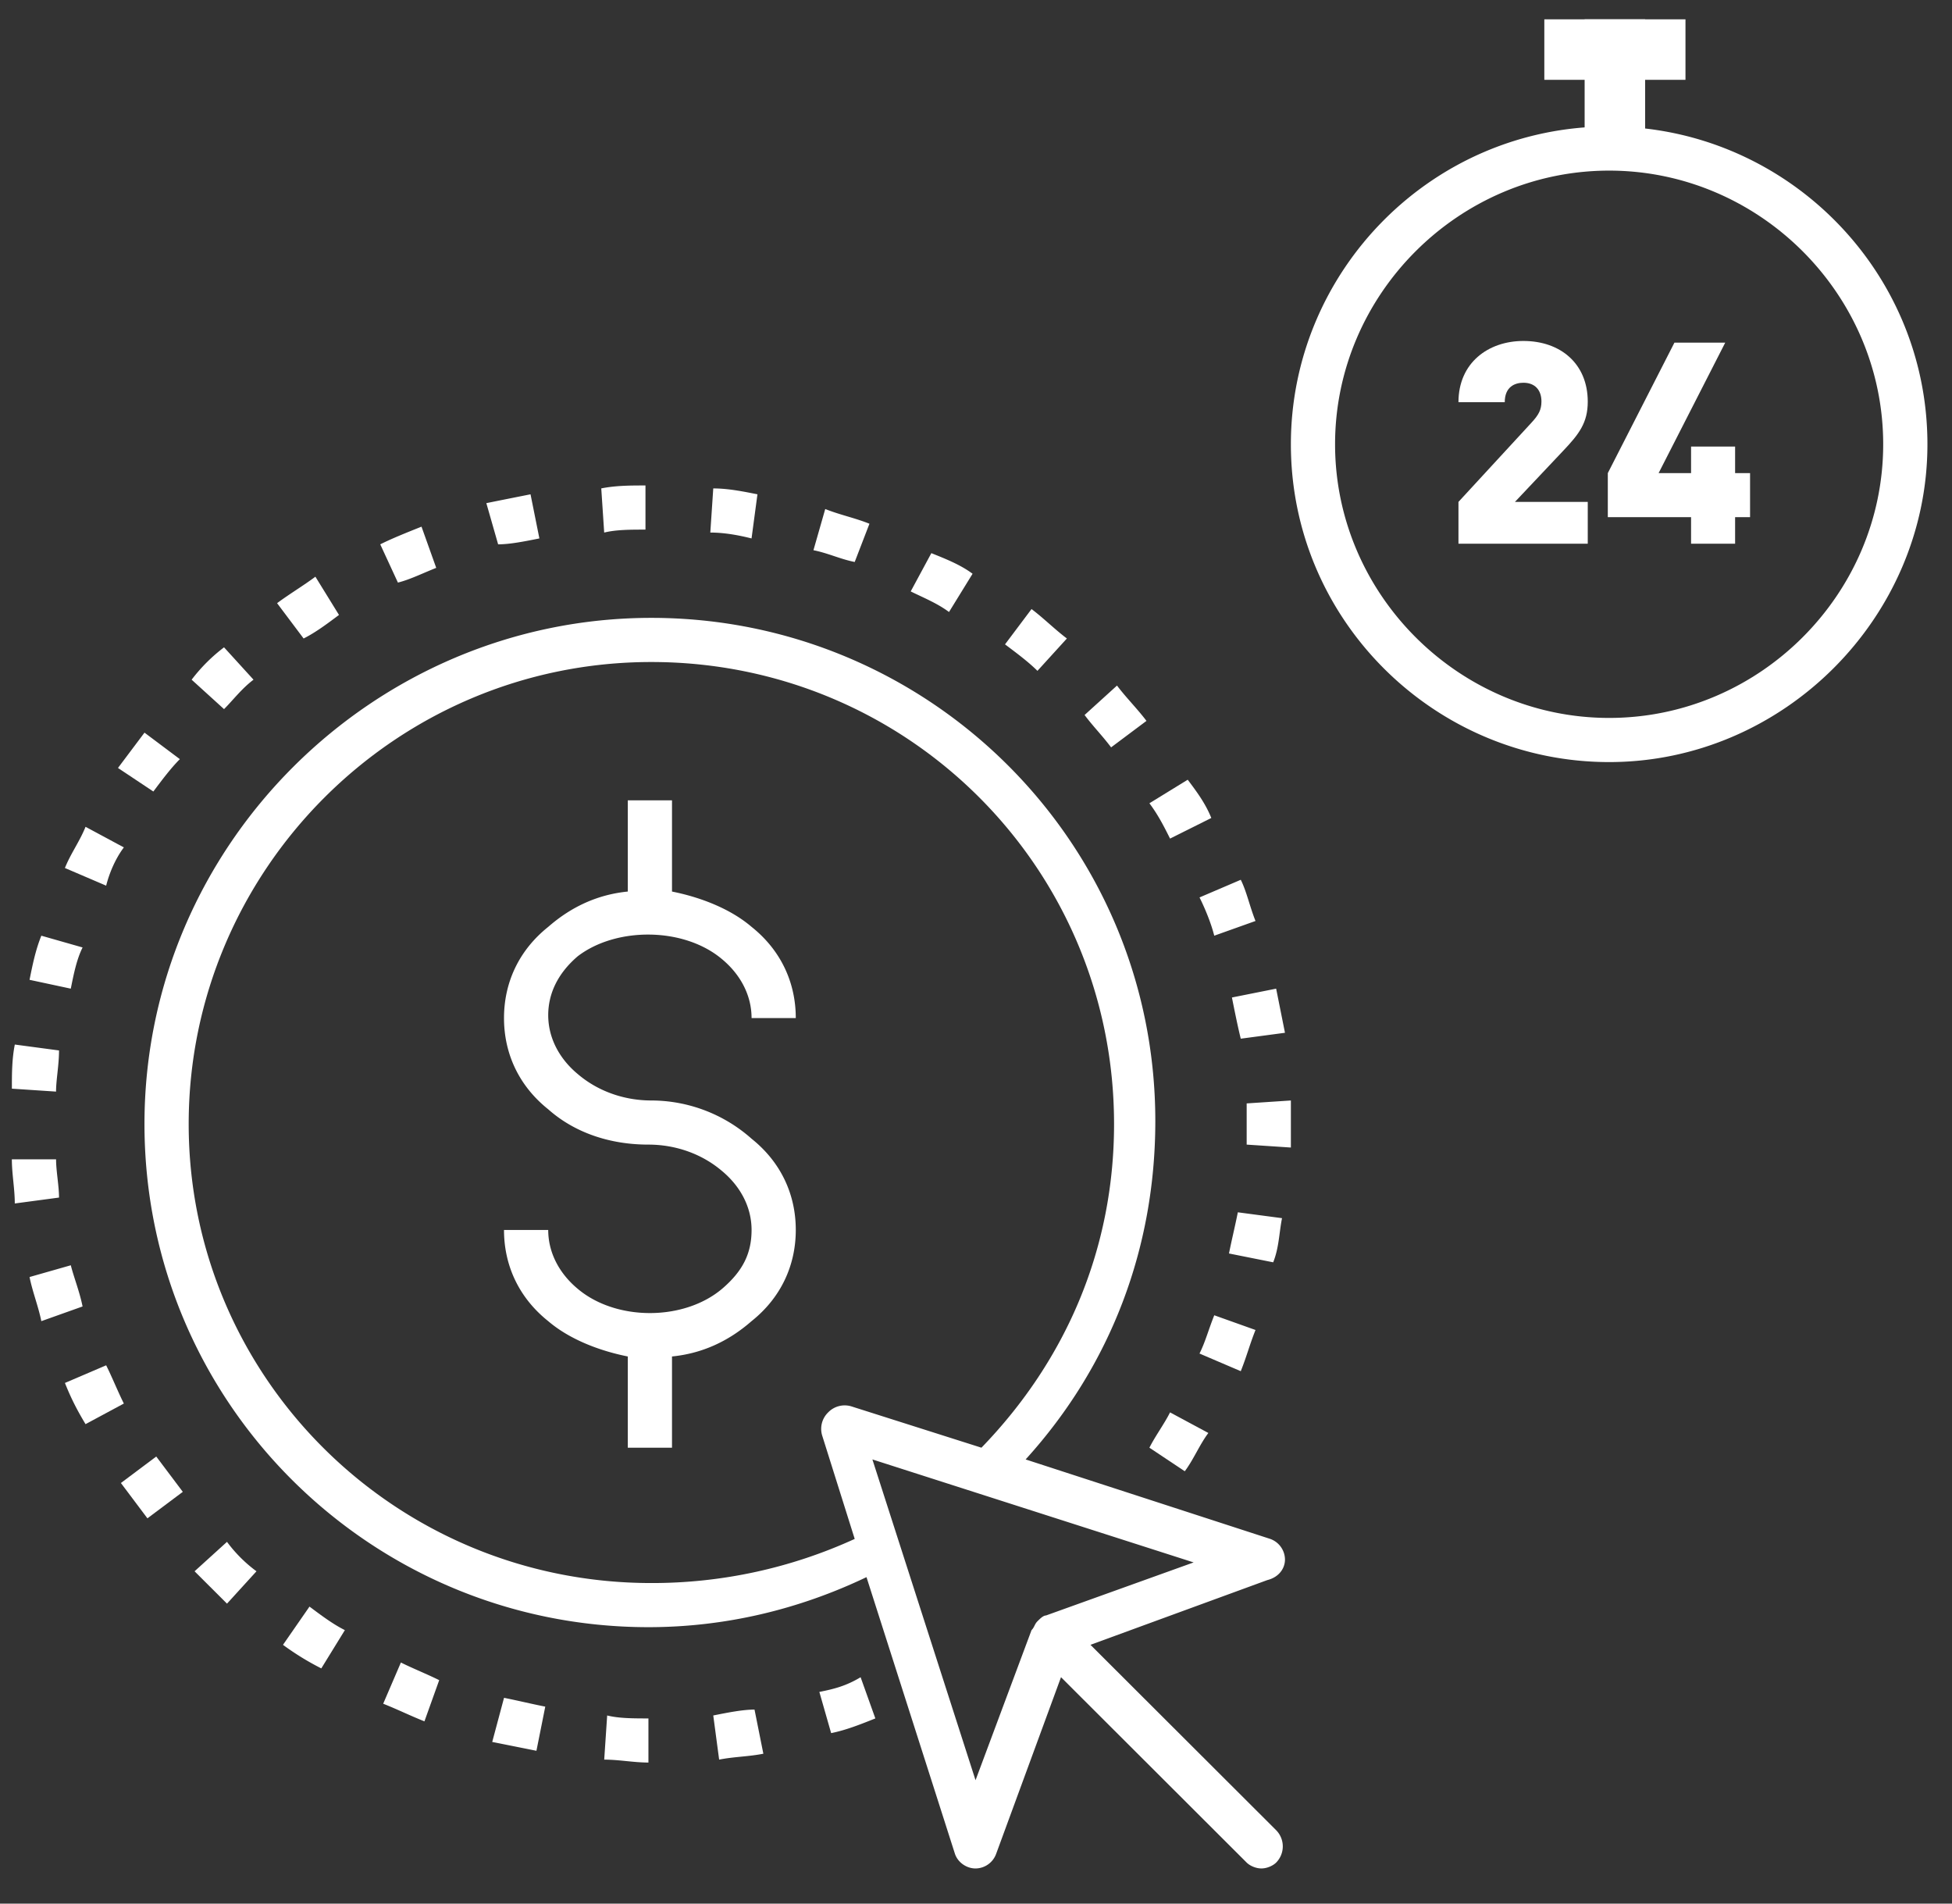 <svg width="80" height="78" viewBox="0 0 80 78" xmlns="http://www.w3.org/2000/svg"><rect x="0" y="0" width="80" height="78" fill="#333333" stroke="none"/><title>bullet-1</title><g id="Symbols" fill="none" fill-rule="evenodd"><g id="bullet-1" fill="#FFF"><path d="M29.594 39.304c.725.603 1.208 1.447 1.208 2.412h1.812c0-1.447-.604-2.774-1.812-3.738-.846-.724-2.053-1.206-3.261-1.447v-3.738h-1.812v3.738c-1.208.12-2.295.603-3.26 1.447-1.209.964-1.813 2.29-1.813 3.738 0 1.446.604 2.773 1.812 3.737 1.087.965 2.536 1.447 4.107 1.447 1.087 0 2.174.362 3.02 1.085.724.603 1.207 1.447 1.207 2.412 0 .964-.362 1.688-1.208 2.411-1.57 1.326-4.348 1.326-5.918 0-.725-.603-1.208-1.447-1.208-2.411h-1.812c0 1.447.604 2.773 1.812 3.737.846.724 2.053 1.206 3.261 1.447v3.738h1.812v-3.738c1.208-.12 2.295-.603 3.26-1.447 1.209-.964 1.813-2.29 1.813-3.737s-.604-2.773-1.812-3.738a6.199 6.199 0 0 0-4.107-1.567c-1.087 0-2.174-.362-3.02-1.086-.724-.602-1.207-1.446-1.207-2.411 0-.844.362-1.688 1.208-2.411 1.57-1.206 4.348-1.206 5.918.12zM26.454 21.7v-1.808c-.604 0-1.208 0-1.812.12l.12 1.81c.484-.121 1.088-.121 1.692-.121zm4.589-1.446c-.603-.12-1.207-.241-1.811-.241l-.121 1.808c.604 0 1.208.12 1.69.241l.242-1.808zm-8.937 1.808l-.363-1.808c-.604.12-1.207.24-1.811.362l.483 1.688c.483 0 1.087-.121 1.69-.242zM50.851 42.56l1.812-.242-.362-1.808-1.812.362c.12.602.242 1.205.362 1.688zm-15.218-21.1c-.604-.242-1.208-.362-1.812-.603l-.483 1.688c.604.12 1.087.361 1.691.482l.604-1.567zm-17.755 1.808l-.603-1.688c-.604.241-1.208.482-1.691.724l.724 1.567c.483-.12.967-.362 1.57-.603zM10.39 27.85l-1.208-1.326a6.915 6.915 0 0 0-1.328 1.326l1.328 1.206c.363-.362.725-.844 1.208-1.206zm3.503-2.653l-.967-1.567c-.483.362-1.087.723-1.57 1.085l1.087 1.447c.483-.241.967-.603 1.45-.965zM39.86 23.51c-.483-.362-1.087-.604-1.69-.845l-.846 1.568c.483.24 1.087.482 1.57.844l.966-1.568zm11.595 30.986l-1.69-.603c-.242.603-.363 1.085-.605 1.568l1.691.723c.242-.603.363-1.085.604-1.688zM49.764 38.34l1.691-.603c-.241-.603-.362-1.206-.604-1.688l-1.69.723c.241.482.483 1.085.603 1.568zm2.778 11.574l-1.811-.24c-.121.602-.242 1.084-.363 1.687l1.812.362c.241-.603.241-1.206.362-1.809zm-5.435 9.405l1.45.965c.362-.483.603-1.086.966-1.568l-1.57-.844c-.242.482-.604.965-.846 1.447zM7.37 31.105L5.922 30.02l-1.087 1.447 1.45.965c.362-.483.724-.965 1.087-1.327zm36.355-4.943c-.483-.362-.966-.844-1.449-1.206l-1.087 1.447c.483.362.966.723 1.329 1.085l1.207-1.326zm5.919 7.355c-.242-.603-.604-1.085-.967-1.568l-1.57.965c.362.482.604.964.846 1.447l1.69-.844zm-2.658-3.979c-.362-.482-.845-.965-1.207-1.447l-1.329 1.206c.362.482.725.844 1.087 1.326l1.45-1.085zM7.974 64.383l1.329 1.326 1.208-1.326a5.72 5.72 0 0 1-1.208-1.206l-1.329 1.206zm12.199 6.993l1.812.362.362-1.809c-.604-.12-1.087-.24-1.69-.361l-.484 1.808zm-4.469-1.567c.604.24 1.087.482 1.691.723L18 68.844c-.483-.241-1.087-.482-1.57-.723l-.725 1.688zm9.059 2.291c.604 0 1.208.12 1.812.12v-1.808c-.604 0-1.208 0-1.691-.121l-.121 1.809zM5.076 34.722l-1.57-.844c-.242.603-.604 1.086-.846 1.688l1.691.724c.12-.482.362-1.085.725-1.568zM33.58 69.326l.483 1.688c.604-.12 1.208-.361 1.812-.602l-.604-1.688c-.604.361-1.087.482-1.691.602zm17.513-24.114V46.9l1.812.12v-1.928l-1.812.12zM11.598 67.397a11.03 11.03 0 0 0 1.57.965l.966-1.568c-.483-.24-.966-.602-1.45-.964l-1.086 1.567zm17.634 2.894l.241 1.809c.604-.121 1.208-.121 1.812-.242l-.362-1.808c-.483 0-1.087.12-1.691.241zM2.419 43.042L.607 42.8c-.12.603-.12 1.205-.12 1.808l1.81.12c0-.481.122-1.084.122-1.687zm-.121 4.461H.486c0 .603.12 1.206.12 1.809l1.813-.242c0-.482-.121-1.085-.121-1.567zm2.657 13.263l1.087 1.447 1.45-1.085-1.088-1.447-1.449 1.085zm-1.57-21.944l-1.691-.482c-.242.602-.362 1.205-.483 1.808l1.69.362c.121-.603.242-1.206.484-1.688zm.966 17.121l-1.69.723c.24.603.482 1.086.845 1.688l1.57-.844c-.242-.482-.483-1.085-.725-1.567zm-1.449-4.099l-1.691.482c.12.603.362 1.206.483 1.808l1.69-.602c-.12-.603-.362-1.206-.482-1.688zM65.949 5.182c-7.247 0-13.044 5.908-13.044 13.022 0 7.234 5.918 13.022 13.044 13.022s13.044-5.908 13.044-13.022c0-7.234-5.918-13.022-13.044-13.022zm0 24.235c-6.16 0-11.233-5.064-11.233-11.213 0-6.15 5.073-11.213 11.233-11.213S77.18 12.055 77.18 18.204c0 6.15-5.072 11.213-11.232 11.213z" id="Shape" fill-rule="nonzero"/><path d="M52.663 63.9a.907.907 0 0 0-.604-.843L42.034 59.8c3.503-3.858 5.315-8.68 5.315-13.865 0-11.455-9.3-20.618-20.654-20.618-11.353 0-20.774 9.284-20.774 20.738 0 11.454 9.3 20.618 20.654 20.618 3.14 0 6.16-.724 8.937-2.05l3.624 11.334c.12.362.483.603.845.603a.908.908 0 0 0 .846-.603l2.657-7.234 7.609 7.596c.12.12.362.24.604.24.241 0 .483-.12.604-.24a.945.945 0 0 0 0-1.327l-7.61-7.596 7.247-2.652c.483-.12.725-.483.725-.844zm-25.968.965c-10.508 0-18.962-8.44-18.962-18.809 0-10.369 8.454-18.93 18.962-18.93s18.963 8.44 18.963 18.93c0 5.064-1.933 9.646-5.435 13.263l-5.315-1.688a.94.94 0 0 0-.966.241.938.938 0 0 0-.241.965l1.328 4.22a19.946 19.946 0 0 1-8.334 1.808zm16.185 1.327c-.12 0-.242.12-.362.24-.121.121-.121.242-.242.362l-2.295 6.15L35.754 59.8l13.165 4.22-6.04 2.17z" id="Shape" fill-rule="nonzero"/><path d="M65.072 22.278v-1.712h-2.985l1.967-2.083c.66-.694 1.018-1.157 1.018-2.025 0-1.55-1.111-2.487-2.638-2.487-1.435 0-2.661.89-2.661 2.51h1.897c0-.636.417-.798.764-.798.486 0 .74.313.74.764 0 .347-.115.555-.416.88l-2.985 3.238v1.713h5.299zm6.652-1.088v-1.805h-.613v-1.087h-1.805v1.087h-1.33l2.73-5.345h-2.082l-2.73 5.345v1.805h3.412v1.088h1.805V21.19h.613z" id="24"/><path id="Rectangle" d="M64.944.792h2.479v5.785h-2.479z"/><path id="Rectangle-Copy" transform="rotate(-90 66.184 2.031)" d="M64.944-.861h2.479v5.785h-2.479z"/></g></g></svg>